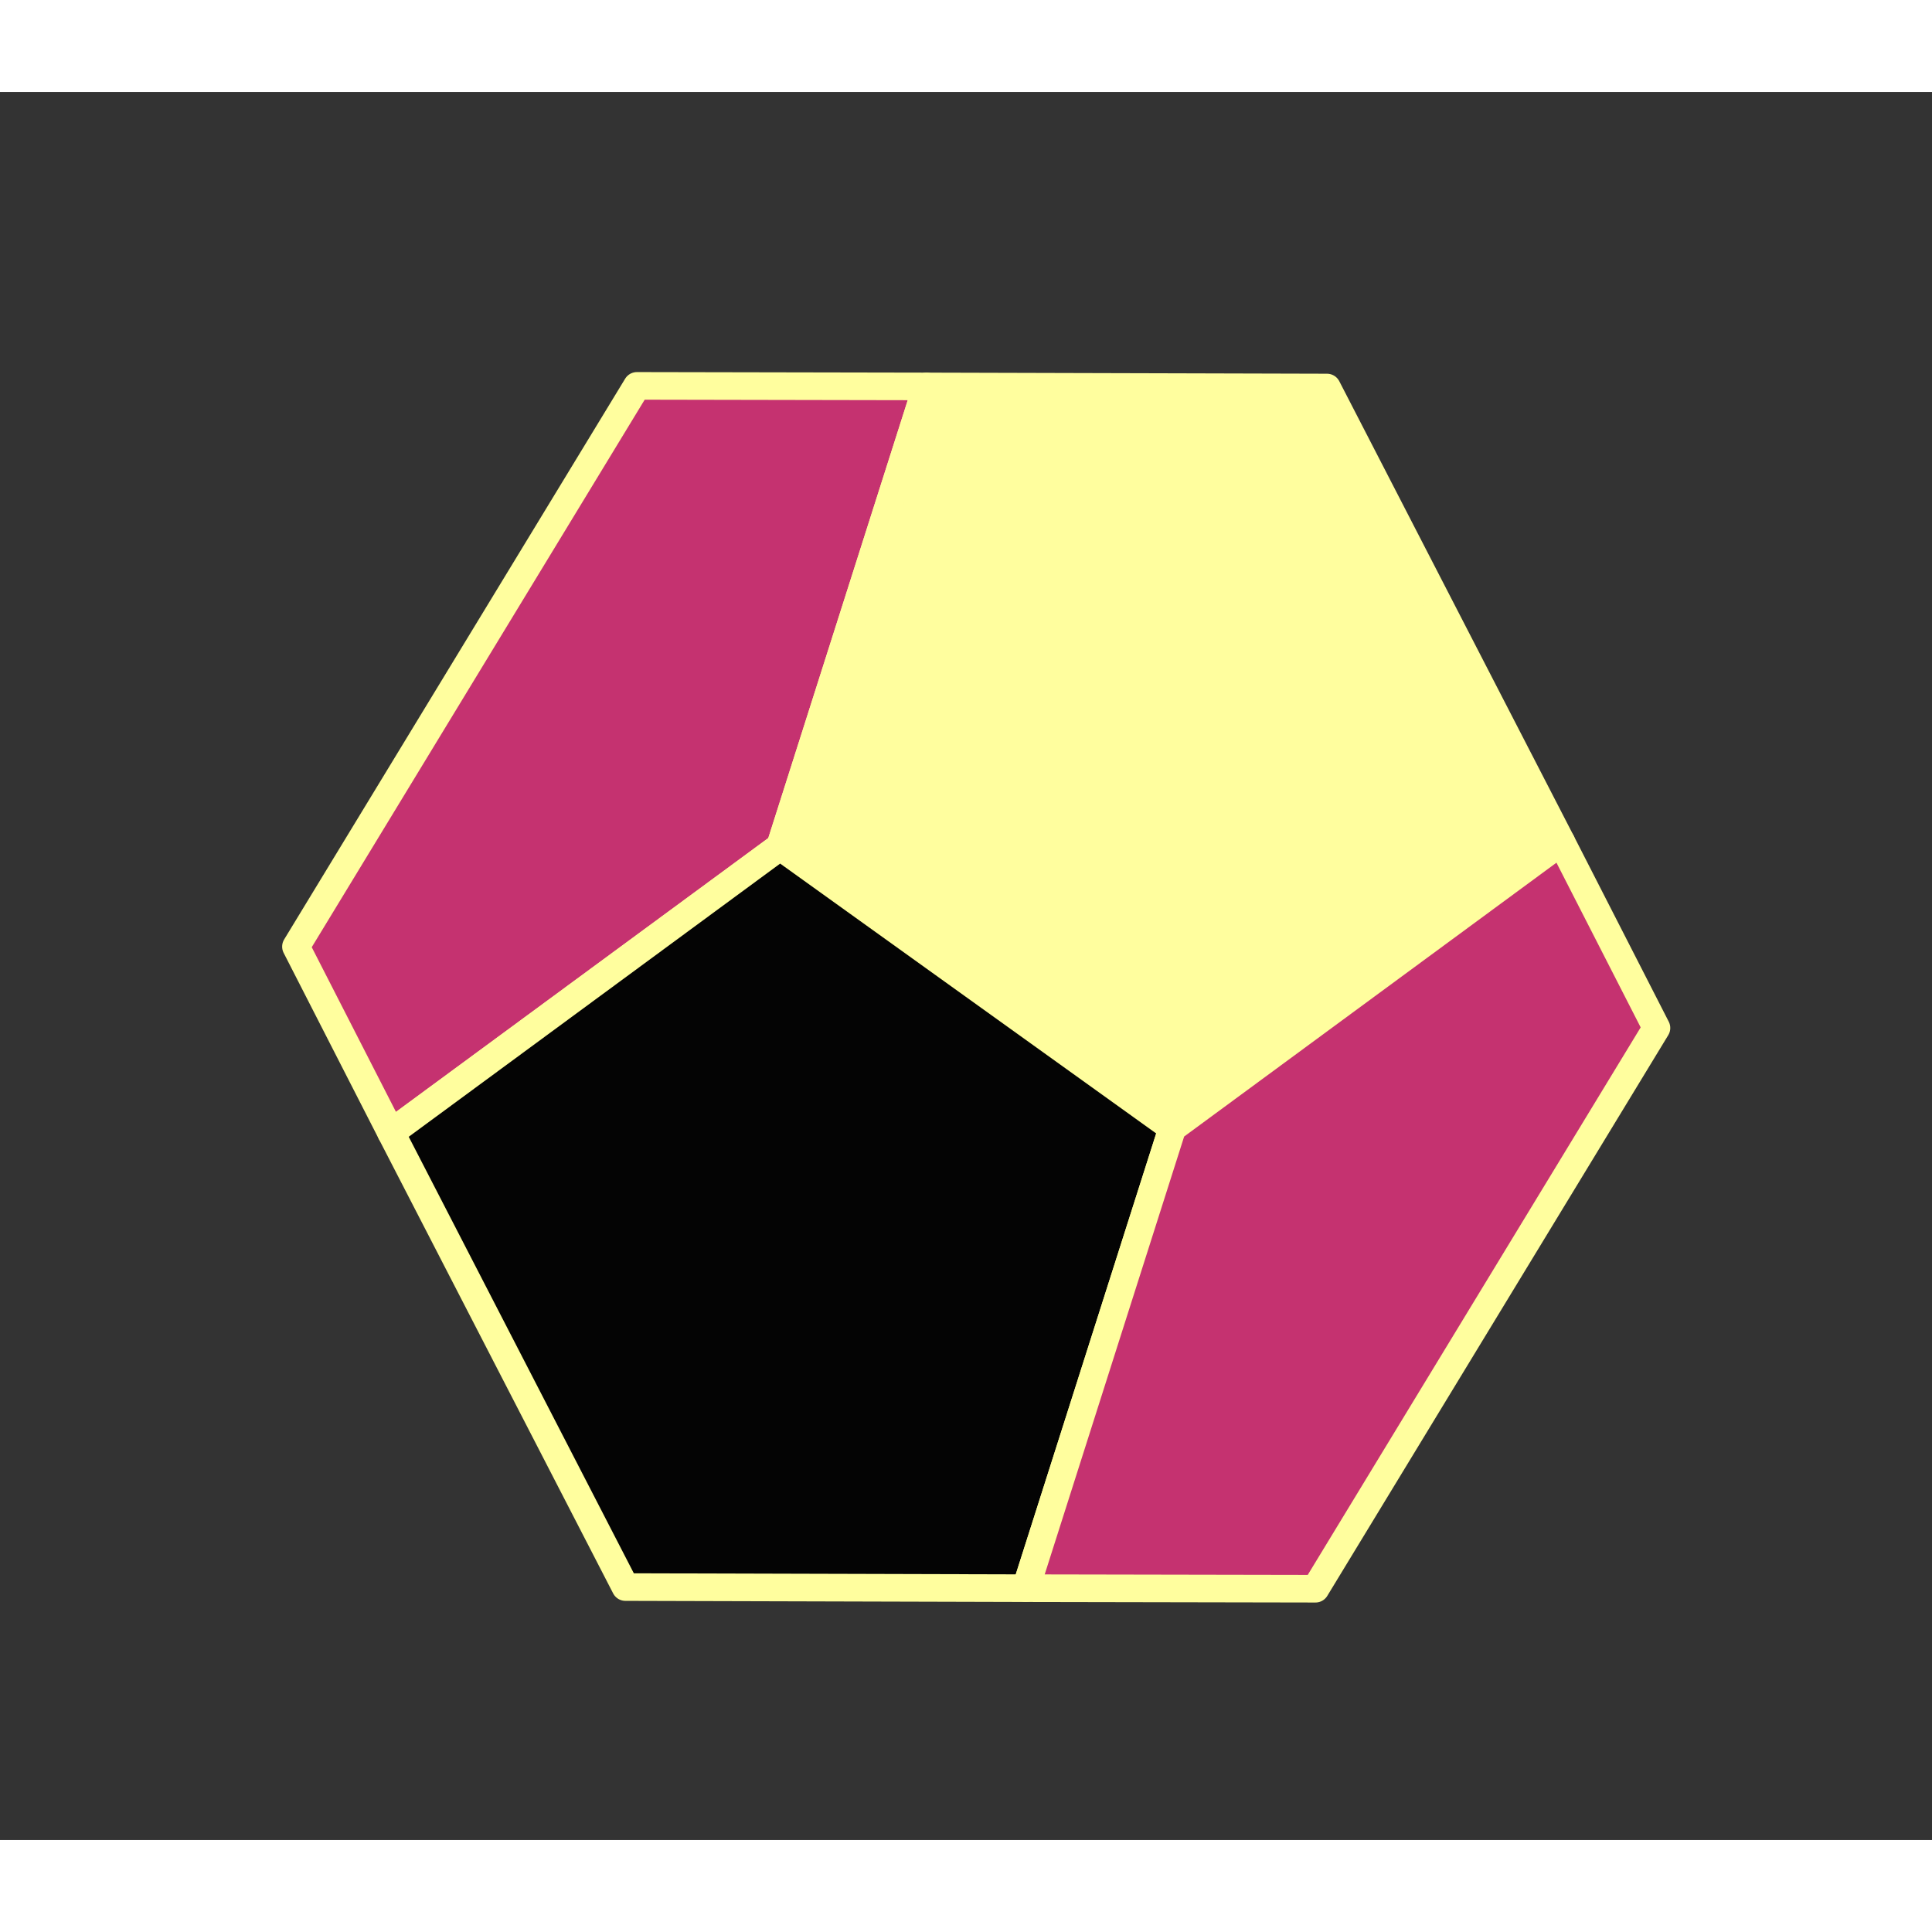 <svg xmlns="http://www.w3.org/2000/svg" xmlns:xlink="http://www.w3.org/1999/xlink" version="1.1" viewBox="0 0 210 190" width="210mm" height="210mm" id="logo"><rect x="0" y="0" width="210" height="190" fill="#333333" stroke="none"/><g id="pentagons"><path id="topleft" style="opacity:1;fill:#C53270;fill-opacity:1;fill-rule:nonzero;stroke:#FFFE9E;stroke-width:3;stroke-linejoin:round;stroke-miterlimit:4;stroke-dasharray:none;stroke-opacity:1" d="M 69.232,31.943 100.716,32.003 84.789,82.014 42.508,113.113 32.168,92.893 Z" /><path id="topright" style="opacity:1;fill:#FFFE9E;fill-opacity:1;fill-rule:nonzero;stroke:#FFFE9E;stroke-width:3;stroke-linejoin:round;stroke-miterlimit:4;stroke-dasharray:none;stroke-opacity:1" d="M 144.24,32.122 100.716,32.003 84.789,82.014 127.431,112.616 169.712,81.518 Z" /><path id="bottomleft" style="opacity:1;fill:#040404;fill-opacity:1;fill-rule:nonzero;stroke:#FFFE9E;stroke-width:3;stroke-linejoin:round;stroke-miterlimit:4;stroke-dasharray:none;stroke-opacity:1" d="m 67.98,162.508 43.524,0.12 15.927,-50.012 L 84.789,82.014 42.508,113.113 Z" /><path id="bottomright" style="opacity:1;fill:#C53270;fill-opacity:1;fill-rule:nonzero;stroke:#FFFE9E;stroke-width:3;stroke-linejoin:round;stroke-miterlimit:4;stroke-dasharray:none;stroke-opacity:1" d="m 142.988,162.687 -31.484,-0.059 15.927,-50.012 42.281,-31.099 10.339,20.219 z" /></g></svg>
